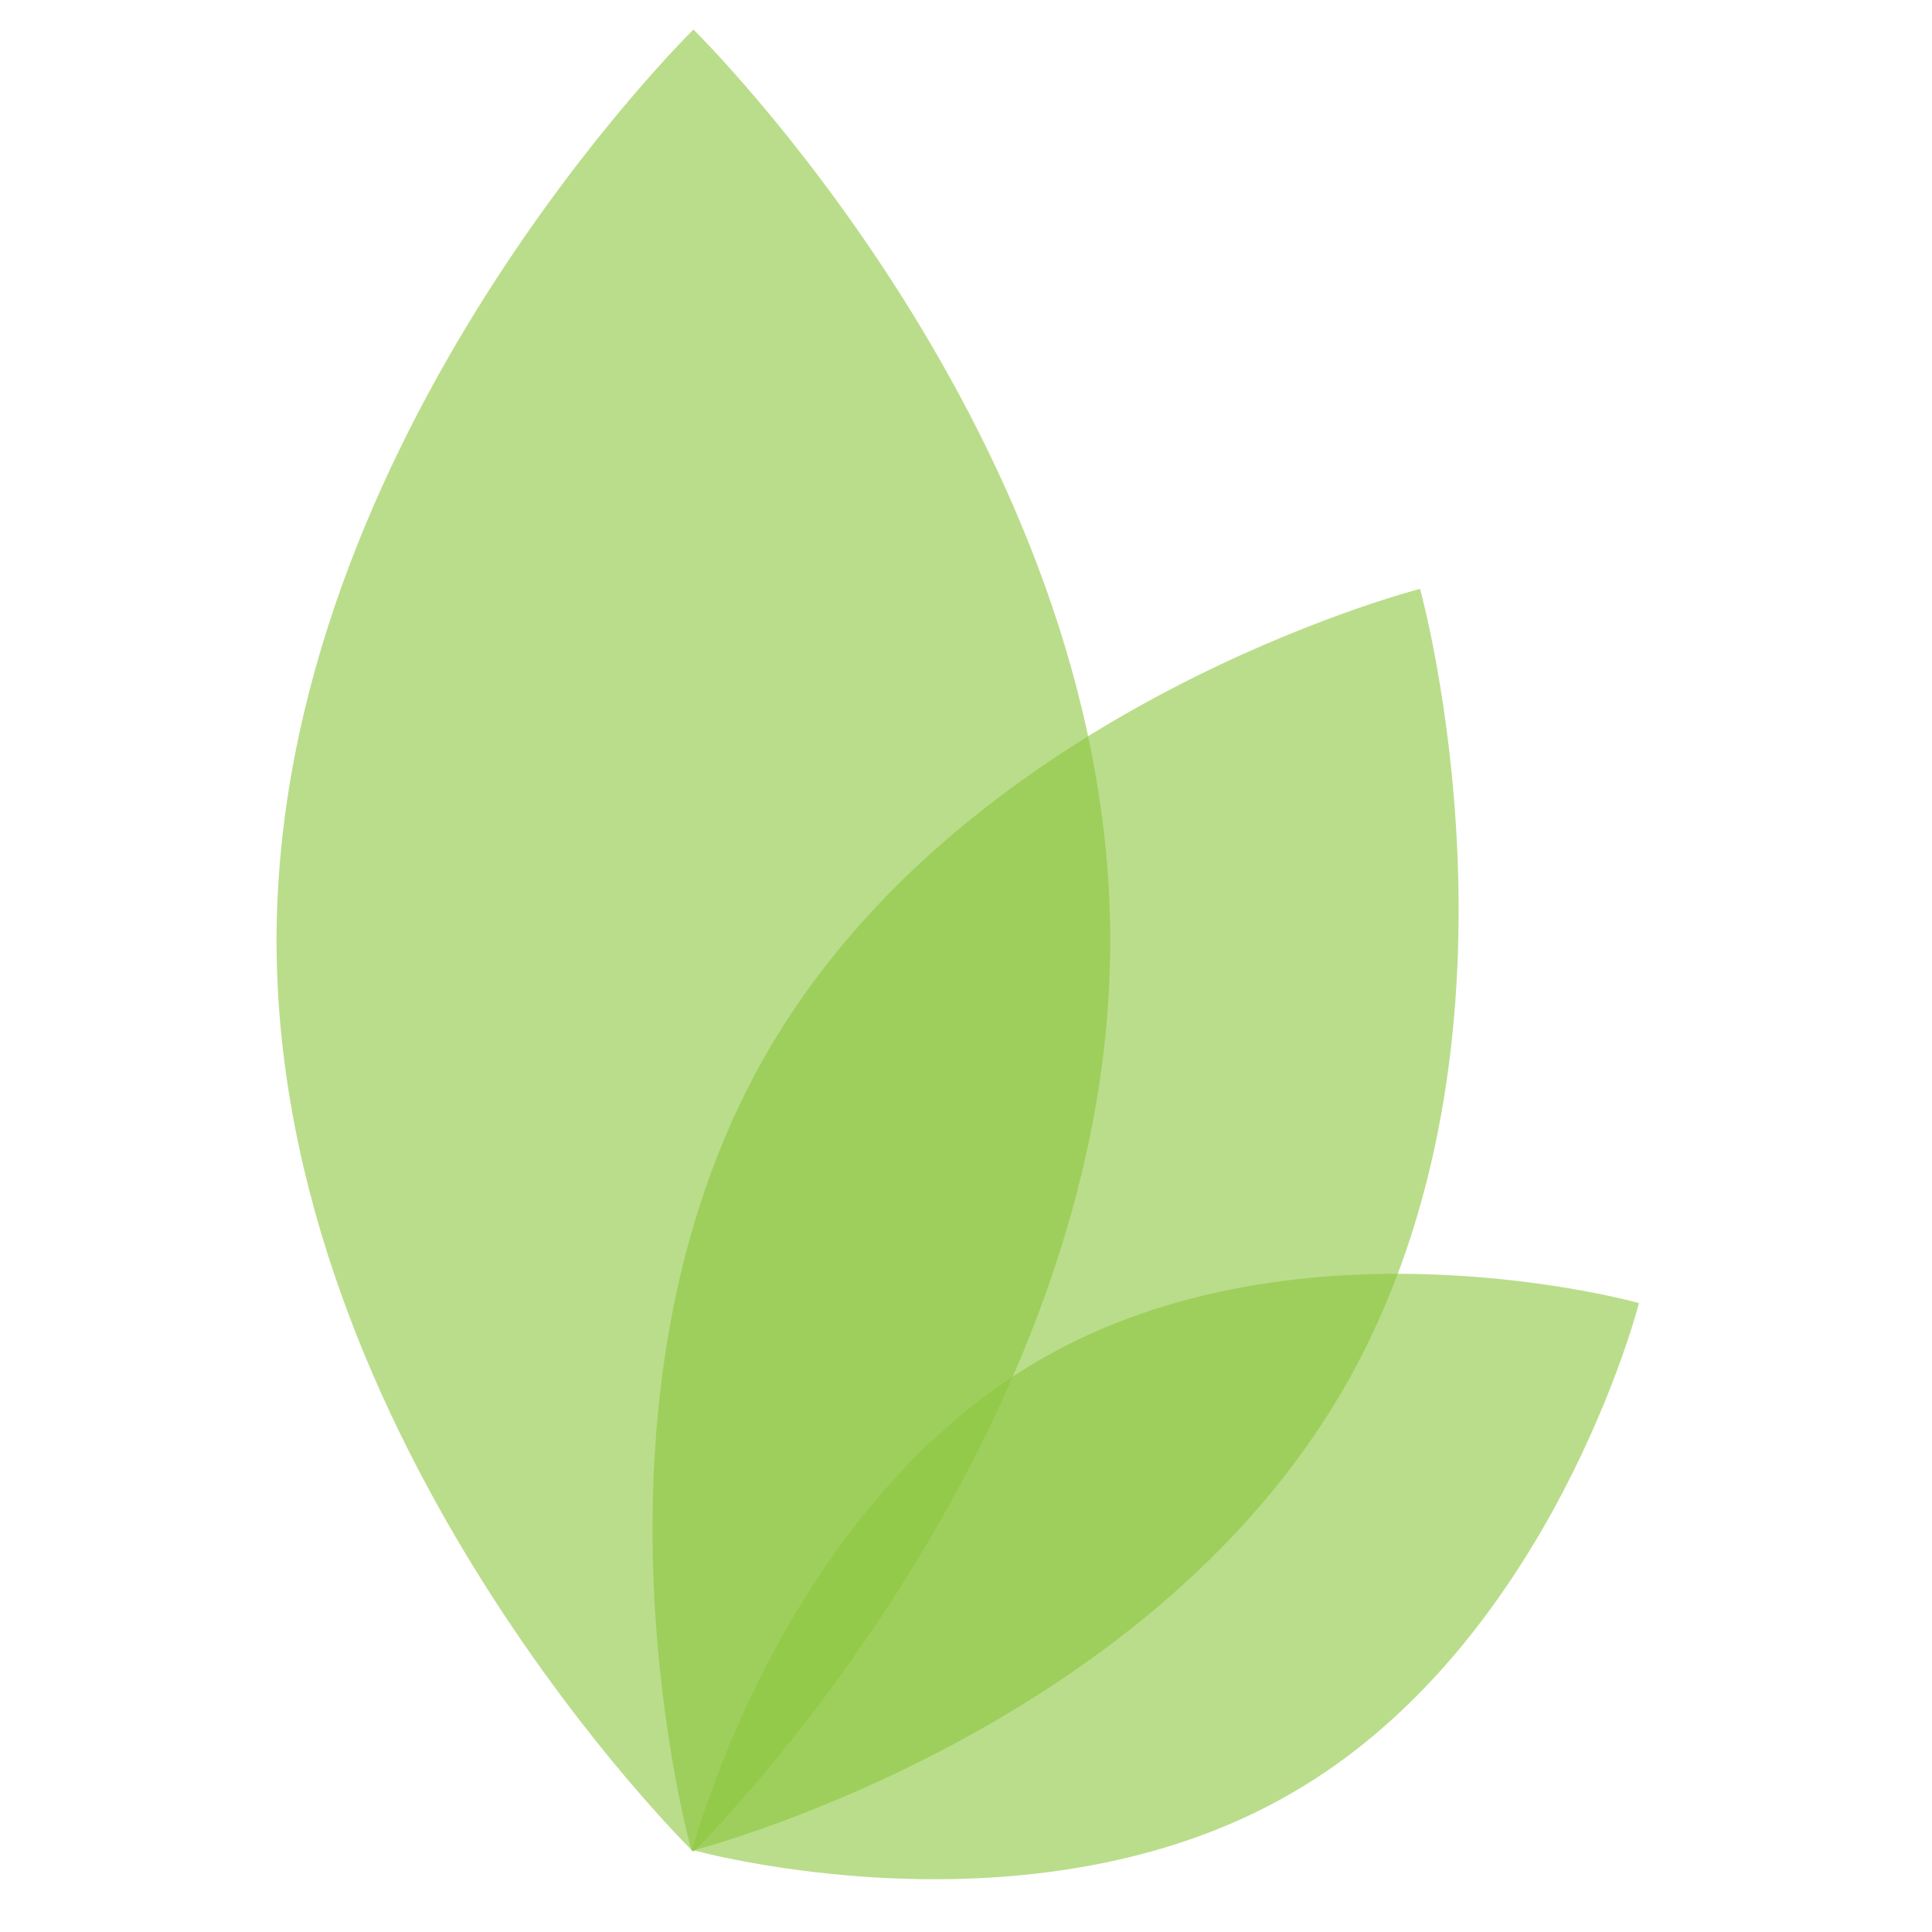 <svg version="1.0" xmlns="http://www.w3.org/2000/svg" width="770" height="770">
  <svg version="1.0" xmlns="http://www.w3.org/2000/svg" x="0" y="0" width="770" height="770" viewBox="0 0 154.378 202.074" preserveAspectRatio="xMidYMid meet" color-interpolation-filters="sRGB">
    <defs></defs>
    <g fill="#ffffff" class="icon-text-wrapper icon-svg-group iconsvg" transform="translate(0, 0)">
      <g class="iconsvg-imagesvg" transform="translate(0,0)">
        <g>
          <rect fill="#ffffff" fill-opacity="0" stroke-width="2" x="0" y="0" width="154.378" height="202.074" class="image-rect"></rect>
          <svg x="0" y="0" width="154.378" height="202.074" class="image-svg-svg primary" style="overflow: visible;">
            <svg viewBox="0 0 154.378 202.074" xmlns="http://www.w3.org/2000/svg">
              <path fill="none" pointer-events="none" d="M0 0h154.378v202.074H0z"/>
              <path class="st14" d="M92.279 98.392c0 52.6-43.6 95.3-43.6 95.3s-43.6-42.6-43.6-95.3c0-52.6 43.6-95.3 43.6-95.3s43.6 42.7 43.6 95.3z" opacity=".6" fill="#8dc63f"/>
              <path class="st14" d="M116.779 145.092c-21 36.5-68.3 48.5-68.3 48.5s-13.2-47 7.9-83.5c21-36.4 68.3-48.5 68.3-48.5s13.1 47-7.9 83.5z" opacity=".6" fill="#8dc63f"/>
              <path class="st14" d="M111.179 187.592c-27.3 15.8-62.6 5.9-62.6 5.9s9.1-35.5 36.4-51.3c27.3-15.8 62.6-5.9 62.6-5.9s-9.1 35.6-36.4 51.3z" opacity=".6" fill="#8dc63f"/>
            </svg>
          </svg>
        </g>
      </g>
    </g>
  </svg>
</svg>
